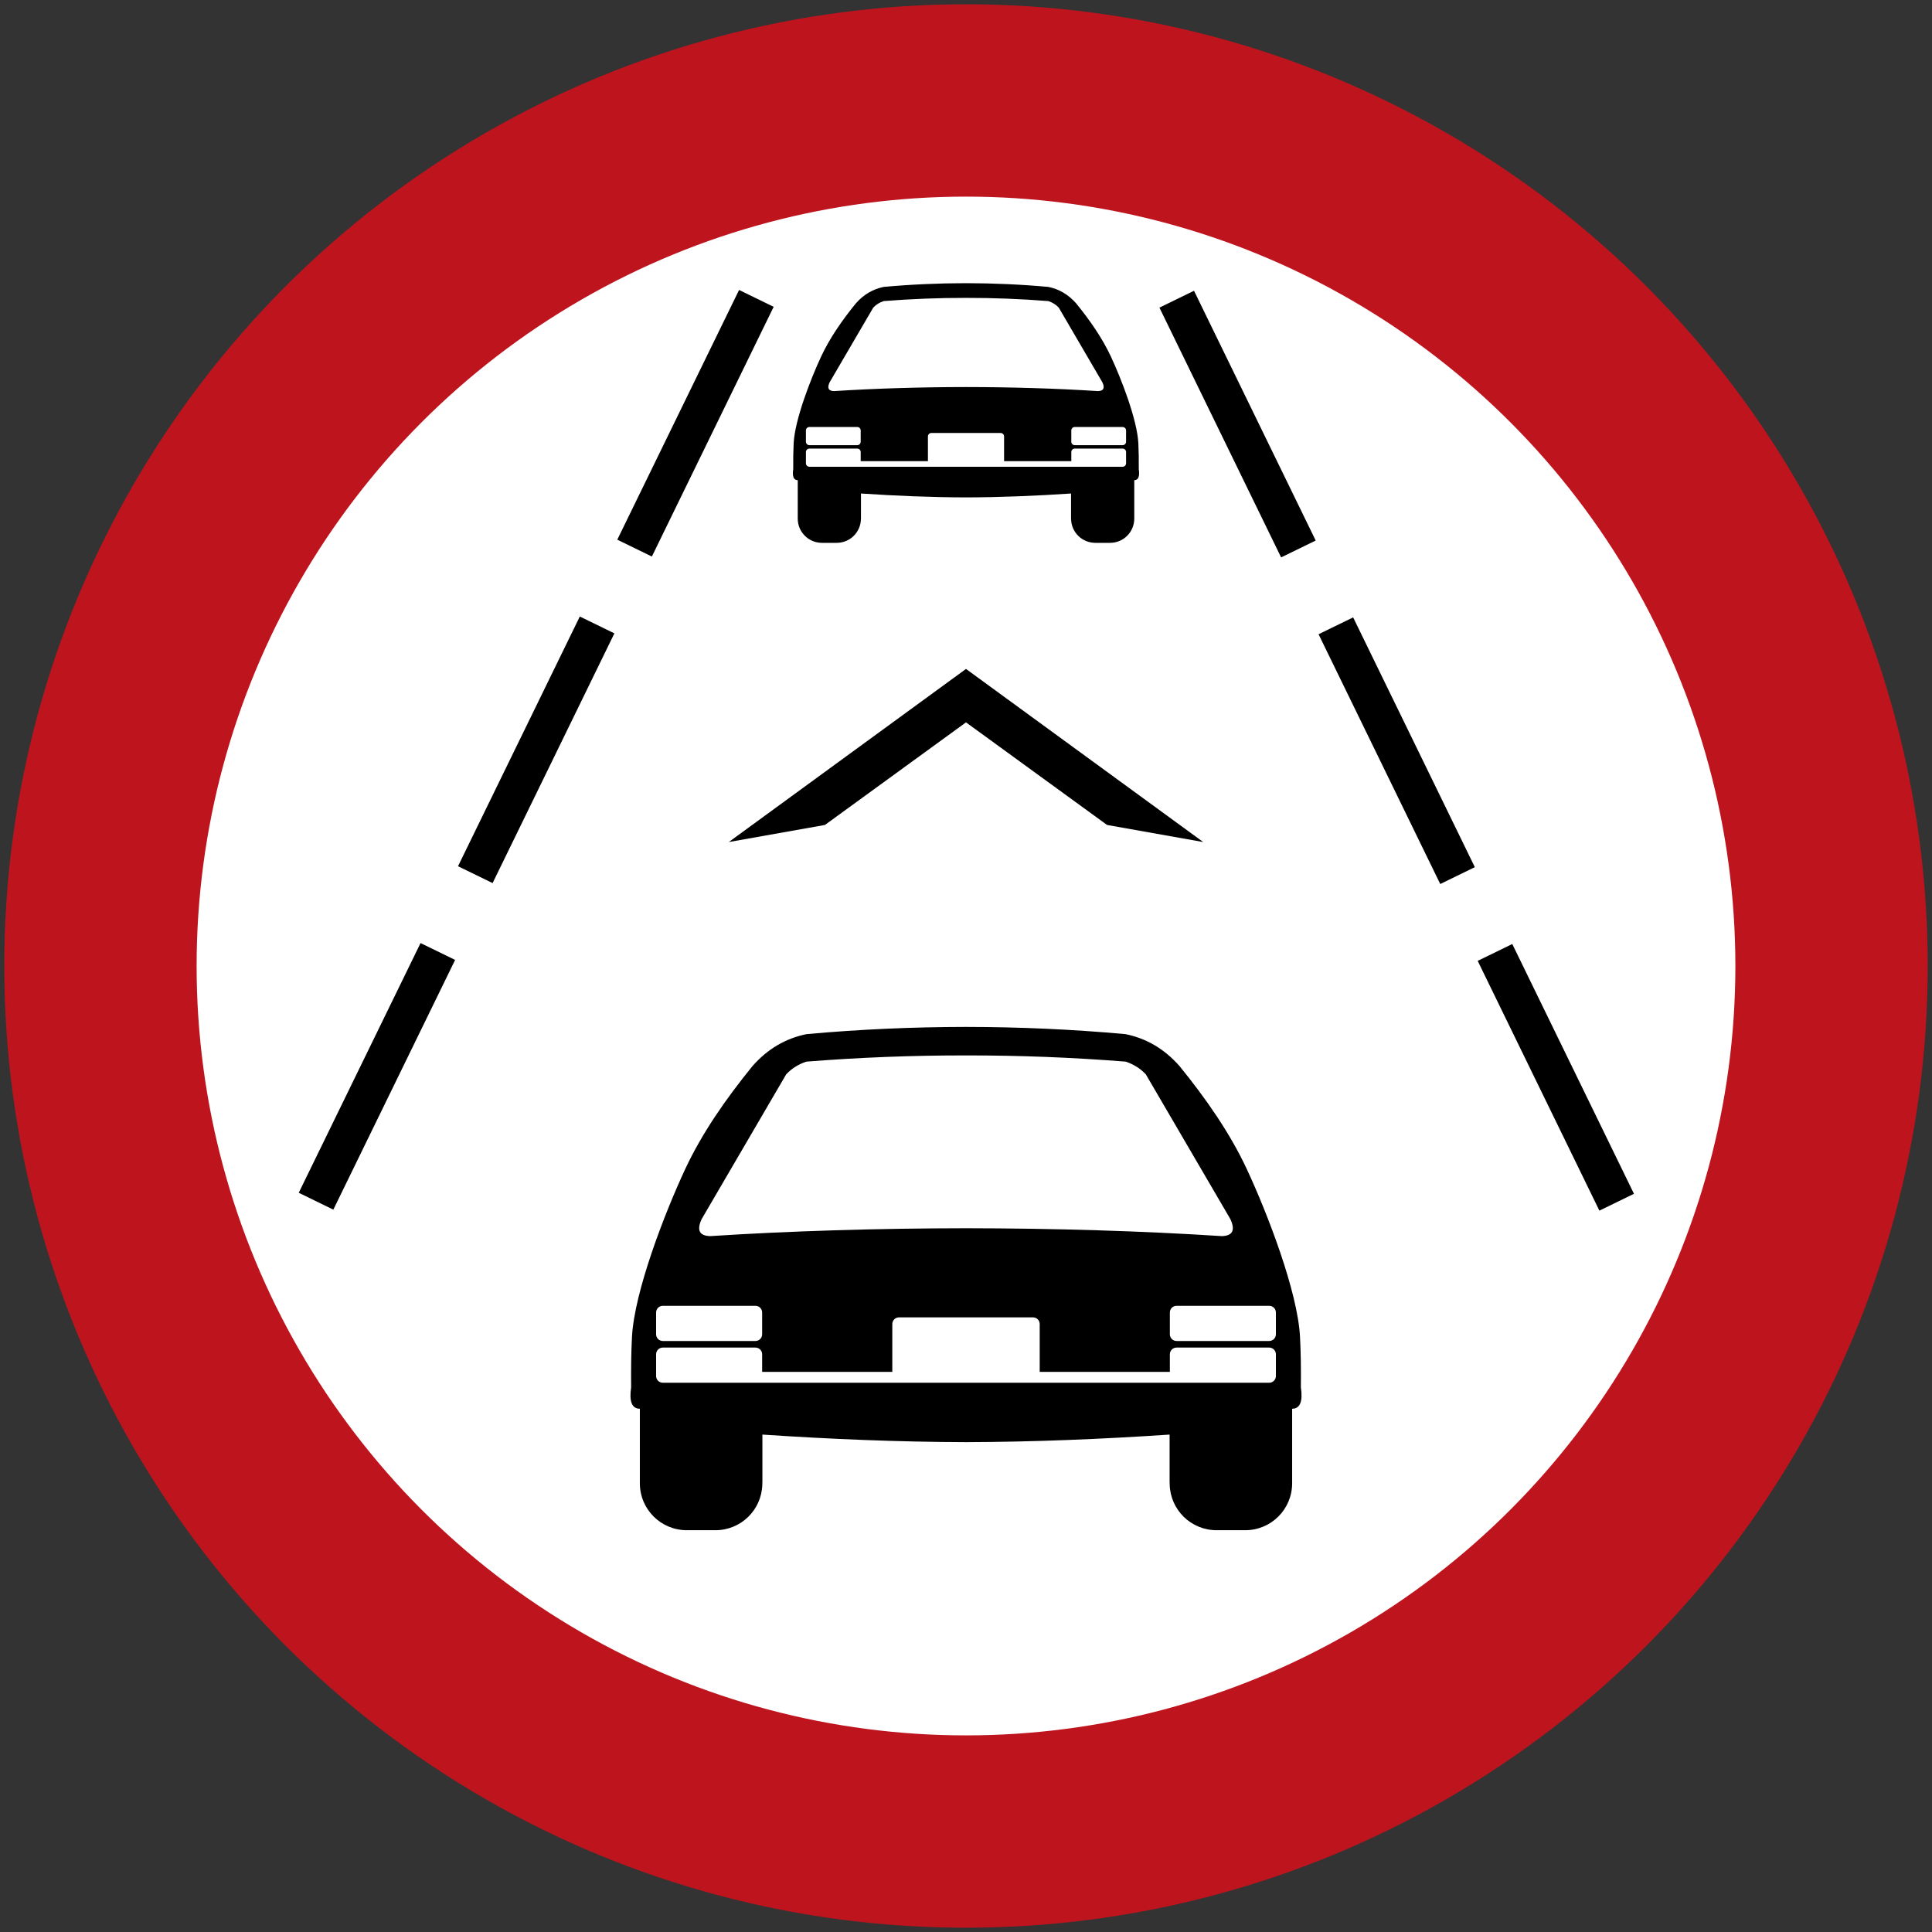 <?xml version="1.0" encoding="UTF-8" standalone="no"?>
<!-- Created with Inkscape (http://www.inkscape.org/) -->

<svg
   xmlns:dc="http://purl.org/dc/elements/1.1/"
   xmlns:cc="http://creativecommons.org/ns#"
   xmlns:rdf="http://www.w3.org/1999/02/22-rdf-syntax-ns#"
   xmlns:svg="http://www.w3.org/2000/svg"
   xmlns="http://www.w3.org/2000/svg"
   xmlns:sodipodi="http://sodipodi.sourceforge.net/DTD/sodipodi-0.dtd"
   xmlns:inkscape="http://www.inkscape.org/namespaces/inkscape"
   width="90.4cm"
   height="90.4cm"
   viewBox="0 0 9040 9039.999"
   version="1.1"
   id="svg30"
   inkscape:version="0.92.2 (5c3e80d, 2017-08-06)"
   sodipodi:docname="Colombia_road_sign_SR-44.svg">
  <rect x="0" y="0" width="9040" height="9039.999" fill="#333333" stroke="none"/>
  <defs
     id="defs24" />
  <sodipodi:namedview
     id="base"
     pagecolor="#ffffff"
     bordercolor="#666666"
     borderopacity="1.0"
     inkscape:pageopacity="0.0"
     inkscape:pageshadow="2"
     inkscape:zoom="0.087500002"
     inkscape:cx="-125.66126"
     inkscape:cy="-1946.3076"
     inkscape:document-units="cm"
     inkscape:current-layer="layer1"
     showgrid="false"
     units="cm"
     inkscape:window-width="1920"
     inkscape:window-height="1057"
     inkscape:window-x="-8"
     inkscape:window-y="-8"
     inkscape:window-maximized="1"
     fit-margin-top="0"
     fit-margin-left="0"
     fit-margin-right="0"
     fit-margin-bottom="0" />
  <g
     inkscape:label="Layer 1"
     inkscape:groupmode="layer"
     id="layer1"
     transform="translate(-3907.121,12869.999)">
    <circle
       id="path32"
       cx="8427.121"
       cy="-8349.999"
       style="fill:#be141e;fill-opacity:1;stroke:none;stroke-width:7.436"
       r="4500" />
    <circle
       style="fill:#ffffff;fill-opacity:1;stroke:none;stroke-width:4.066"
       id="path5072"
       cx="8427.121"
       cy="-8349.999"
       r="3600" />
    <rect
       style="fill:#000000;fill-opacity:1;stroke:none;stroke-width:140.953;stroke-miterlimit:4;stroke-dasharray:none;stroke-opacity:1"
       id="rect1283"
       width="180"
       height="1300"
       x="1572.851"
       y="-10176.781"
       transform="rotate(26)" />
    <rect
       y="-11876.781"
       x="1572.851"
       height="1300"
       width="180"
       id="rect1285"
       style="fill:#000000;fill-opacity:1;stroke:none;stroke-width:140.953;stroke-miterlimit:4;stroke-dasharray:none;stroke-opacity:1"
       transform="rotate(26)" />
    <rect
       style="fill:#000000;fill-opacity:1;stroke:none;stroke-width:140.953;stroke-miterlimit:4;stroke-dasharray:none;stroke-opacity:1"
       id="rect1287"
       width="180"
       height="1300"
       x="1572.851"
       y="-13576.781"
       transform="rotate(26)" />
    <rect
       transform="matrix(-0.899,0.438,0.438,0.899,0,0)"
       y="-2788.368"
       x="-13575.642"
       height="1300"
       width="180"
       id="rect1301"
       style="fill:#000000;fill-opacity:1;stroke:none;stroke-width:140.953;stroke-miterlimit:4;stroke-dasharray:none;stroke-opacity:1" />
    <rect
       transform="matrix(-0.899,0.438,0.438,0.899,0,0)"
       style="fill:#000000;fill-opacity:1;stroke:none;stroke-width:140.953;stroke-miterlimit:4;stroke-dasharray:none;stroke-opacity:1"
       id="rect1303"
       width="180"
       height="1300"
       x="-13575.642"
       y="-4488.368" />
    <rect
       transform="matrix(-0.899,0.438,0.438,0.899,0,0)"
       y="-6188.369"
       x="-13575.642"
       height="1300"
       width="180"
       id="rect1305"
       style="fill:#000000;fill-opacity:1;stroke:none;stroke-width:140.953;stroke-miterlimit:4;stroke-dasharray:none;stroke-opacity:1" />
    <path
       sodipodi:nodetypes="ccccccc"
       inkscape:connector-curvature="0"
       id="path1316"
       style="fill:#000000;fill-opacity:1;fill-rule:evenodd;stroke:none;stroke-width:34.848"
       d="m 9537.121,-8929.999 -1110,-810 -1110,810 450,-80 660,-480 660,480 z" />
    <path
       style="fill:#000000;fill-opacity:1;fill-rule:evenodd;stroke:none;stroke-width:41.789"
       d="m 8427.096,-8064.999 c -248.606,0.282 -497.123,11.234 -745.729,33.759 -97.913,19.6 -182.197,69.04 -252.739,148.816 -128.083,157.42 -238.007,317.225 -314.816,481.498 -95.405,204.059 -238.593,573.439 -249.626,786.607 -3.762,72.671 -4.805,151.819 -3.975,236.024 -9.839,66.078 3.823,99.702 40.87,99.959 v 348.539 c 0,121.77 98.029,219.799 219.799,219.799 h 126.01 7.44 c 119.965,0 216.888,-95.151 219.734,-214.408 0.263,-4.46 0.409,-8.948 0.409,-13.471 v -219.572 c 317.544,21.209 635.099,34.422 952.648,35.325 317.547,-0.903 635.103,-14.116 952.646,-35.325 v 219.572 c 0,4.523 0.147,9.011 0.41,13.471 2.845,119.258 99.769,214.408 219.734,214.408 h 7.44 126.01 c 121.771,0 219.8,-98.029 219.8,-219.799 v -348.539 c 37.046,-0.257 50.709,-33.881 40.87,-99.959 0.83,-84.206 -0.213,-163.353 -3.975,-236.024 -11.034,-213.169 -154.226,-582.548 -249.632,-786.607 -76.808,-164.273 -186.728,-324.078 -314.812,-481.498 -70.54,-79.776 -154.83,-129.216 -252.743,-148.816 -248.605,-22.524 -497.118,-33.477 -745.724,-33.759 -0.014,0 -0.014,0 -0.026,0 -0.014,0 -0.014,0 -0.026,0 z m 0.026,133.449 c 248.937,-0.439 498.391,9.384 747.319,29.025 37.067,12.495 68.456,31.93 94.199,59.678 l 395.637,677.46 c 23.778,51.651 10.281,77.907 -40.035,79.286 -371.777,-24.052 -784.503,-36.425 -1197.121,-36.899 -412.62,0.473 -825.349,12.847 -1197.127,36.899 -50.314,-1.379 -63.812,-27.636 -40.034,-79.286 l 395.64,-677.46 c 25.743,-27.748 57.132,-47.182 94.199,-59.678 248.927,-19.641 498.385,-29.464 747.322,-29.025 z"
       id="path6543"
       inkscape:connector-curvature="0"
       sodipodi:nodetypes="cccccccsscscscccscscsscccccccscccccccccccc" />
    <path
       style="fill:#ffffff;fill-opacity:1;stroke:none;stroke-width:231.637;stroke-linejoin:miter;stroke-miterlimit:4;stroke-dasharray:none;stroke-opacity:1"
       d="m 8113.606,-6705.959 c -17.369,0 -31.35,13.985 -31.35,31.353 v 223.663 h -609.001 v -82.298 c 0,-17.369 -13.98,-31.35 -31.349,-31.35 h -433.436 c -17.369,0 -31.35,13.981 -31.35,31.35 v 101.893 c 0,17.369 13.981,31.35 31.35,31.35 h 2837.297 c 17.368,0 31.353,-13.981 31.353,-31.35 v -101.893 c 0,-17.369 -13.985,-31.35 -31.353,-31.35 h -433.433 c -17.369,0 -31.35,13.981 -31.35,31.35 v 82.298 h -609 v -223.663 c 0,-17.368 -13.981,-31.353 -31.35,-31.353 z"
       id="rect6591"
       inkscape:connector-curvature="0" />
    <path
       id="path6595"
       d="m 7008.472,-6759.993 h 433.432 c 17.369,0 31.351,13.982 31.351,31.351 v 101.892 c 0,17.369 -13.982,31.351 -31.351,31.351 h -433.432 c -17.369,0 -31.351,-13.982 -31.351,-31.351 v -101.892 c 0,-17.369 13.982,-31.351 31.351,-31.351 z"
       style="fill:#ffffff;fill-opacity:1;stroke:none;stroke-width:231.637;stroke-linejoin:miter;stroke-miterlimit:4;stroke-dasharray:none;stroke-opacity:1"
       inkscape:connector-curvature="0" />
    <path
       sodipodi:nodetypes="cccccccsscscscccscscsscccccccscccccccccccc"
       inkscape:connector-curvature="0"
       id="path1348"
       d="m 8427.107,-11544.999 c -128.261,0.145 -256.477,5.796 -384.739,17.417 -50.515,10.112 -93.999,35.619 -130.393,76.778 -66.081,81.216 -122.793,163.663 -162.421,248.416 -49.222,105.279 -123.096,295.85 -128.788,405.829 -1.941,37.493 -2.479,78.327 -2.051,121.771 -5.076,34.091 1.972,51.438 21.086,51.571 v 179.819 c 0,62.824 50.575,113.4 113.399,113.4 h 65.012 3.838 c 61.893,0 111.898,-49.091 113.366,-110.619 0.136,-2.301 0.211,-4.616 0.211,-6.95 v -113.282 c 163.828,10.942 327.663,17.759 491.493,18.225 163.83,-0.466 327.665,-7.283 491.493,-18.225 v 113.282 c 0,2.334 0.08,4.649 0.211,6.95 1.468,61.528 51.473,110.619 113.366,110.619 h 3.839 65.011 c 62.825,0 113.4,-50.576 113.4,-113.4 v -179.819 c 19.113,-0.133 26.162,-17.48 21.086,-51.571 0.428,-43.444 -0.11,-84.278 -2.051,-121.771 -5.692,-109.979 -79.569,-300.55 -128.791,-405.829 -39.627,-84.753 -96.337,-167.2 -162.419,-248.416 -36.394,-41.159 -79.88,-66.666 -130.396,-76.778 -128.261,-11.621 -256.475,-17.272 -384.736,-17.417 -0.01,0 -0.01,0 -0.01,0 -0.01,0 -0.01,0 -0.01,0 z m 0.01,68.849 c 128.433,-0.226 257.132,4.842 385.56,14.975 19.123,6.447 35.318,16.473 48.599,30.789 l 204.119,349.518 c 12.267,26.647 5.304,40.194 -20.655,40.905 -191.809,-12.409 -404.744,-18.792 -617.623,-19.037 -212.88,0.245 -425.817,6.628 -617.626,19.037 -25.958,-0.711 -32.922,-14.258 -20.654,-40.905 l 204.12,-349.518 c 13.281,-14.316 29.476,-24.342 48.6,-30.789 128.427,-10.133 257.128,-15.201 385.561,-14.975 z"
       style="fill:#000000;fill-opacity:1;fill-rule:evenodd;stroke:none;stroke-width:21.56" />
    <path
       inkscape:connector-curvature="0"
       id="path1350"
       d="m 8265.174,-10844.043 c -8.972,0 -16.194,7.224 -16.194,16.195 v 115.534 h -314.58 v -42.511 c 0,-8.972 -7.221,-16.194 -16.193,-16.194 h -223.892 c -8.972,0 -16.194,7.222 -16.194,16.194 v 52.633 c 0,8.971 7.222,16.194 16.194,16.194 h 1465.611 c 8.971,0 16.195,-7.223 16.195,-16.194 v -52.633 c 0,-8.972 -7.224,-16.194 -16.195,-16.194 h -223.891 c -8.972,0 -16.194,7.222 -16.194,16.194 v 42.511 h -314.58 v -115.534 c 0,-8.971 -7.222,-16.195 -16.194,-16.195 z"
       style="fill:#ffffff;fill-opacity:1;stroke:none;stroke-width:119.652;stroke-linejoin:miter;stroke-miterlimit:4;stroke-dasharray:none;stroke-opacity:1" />
    <path
       inkscape:connector-curvature="0"
       style="fill:#ffffff;fill-opacity:1;stroke:none;stroke-width:119.652;stroke-linejoin:miter;stroke-miterlimit:4;stroke-dasharray:none;stroke-opacity:1"
       d="m 7694.315,-10872.02 h 223.89 c 8.972,0 16.195,7.223 16.195,16.195 v 52.632 c 0,8.972 -7.223,16.195 -16.195,16.195 h -223.89 c -8.972,0 -16.195,-7.223 -16.195,-16.195 v -52.632 c 0,-8.972 7.223,-16.195 16.195,-16.195 z"
       id="path1352" />
    <path
       inkscape:connector-curvature="0"
       style="fill:#ffffff;fill-opacity:1;stroke:none;stroke-width:231.637;stroke-linejoin:miter;stroke-miterlimit:4;stroke-dasharray:none;stroke-opacity:1"
       d="m 9845.769,-6759.993 h -433.432 c -17.369,0 -31.351,13.982 -31.351,31.351 v 101.892 c 0,17.369 13.982,31.351 31.351,31.351 h 433.432 c 17.369,0 31.351,-13.982 31.351,-31.351 v -101.892 c 0,-17.369 -13.982,-31.351 -31.351,-31.351 z"
       id="path1369" />
    <path
       id="path1393"
       d="m 9159.926,-10872.02 h -223.89 c -8.972,0 -16.195,7.223 -16.195,16.195 v 52.632 c 0,8.972 7.223,16.195 16.195,16.195 h 223.89 c 8.972,0 16.194,-7.223 16.194,-16.195 v -52.632 c 0,-8.972 -7.222,-16.195 -16.194,-16.195 z"
       style="fill:#ffffff;fill-opacity:1;stroke:none;stroke-width:119.652;stroke-linejoin:miter;stroke-miterlimit:4;stroke-dasharray:none;stroke-opacity:1"
       inkscape:connector-curvature="0" />
  </g>
</svg>
